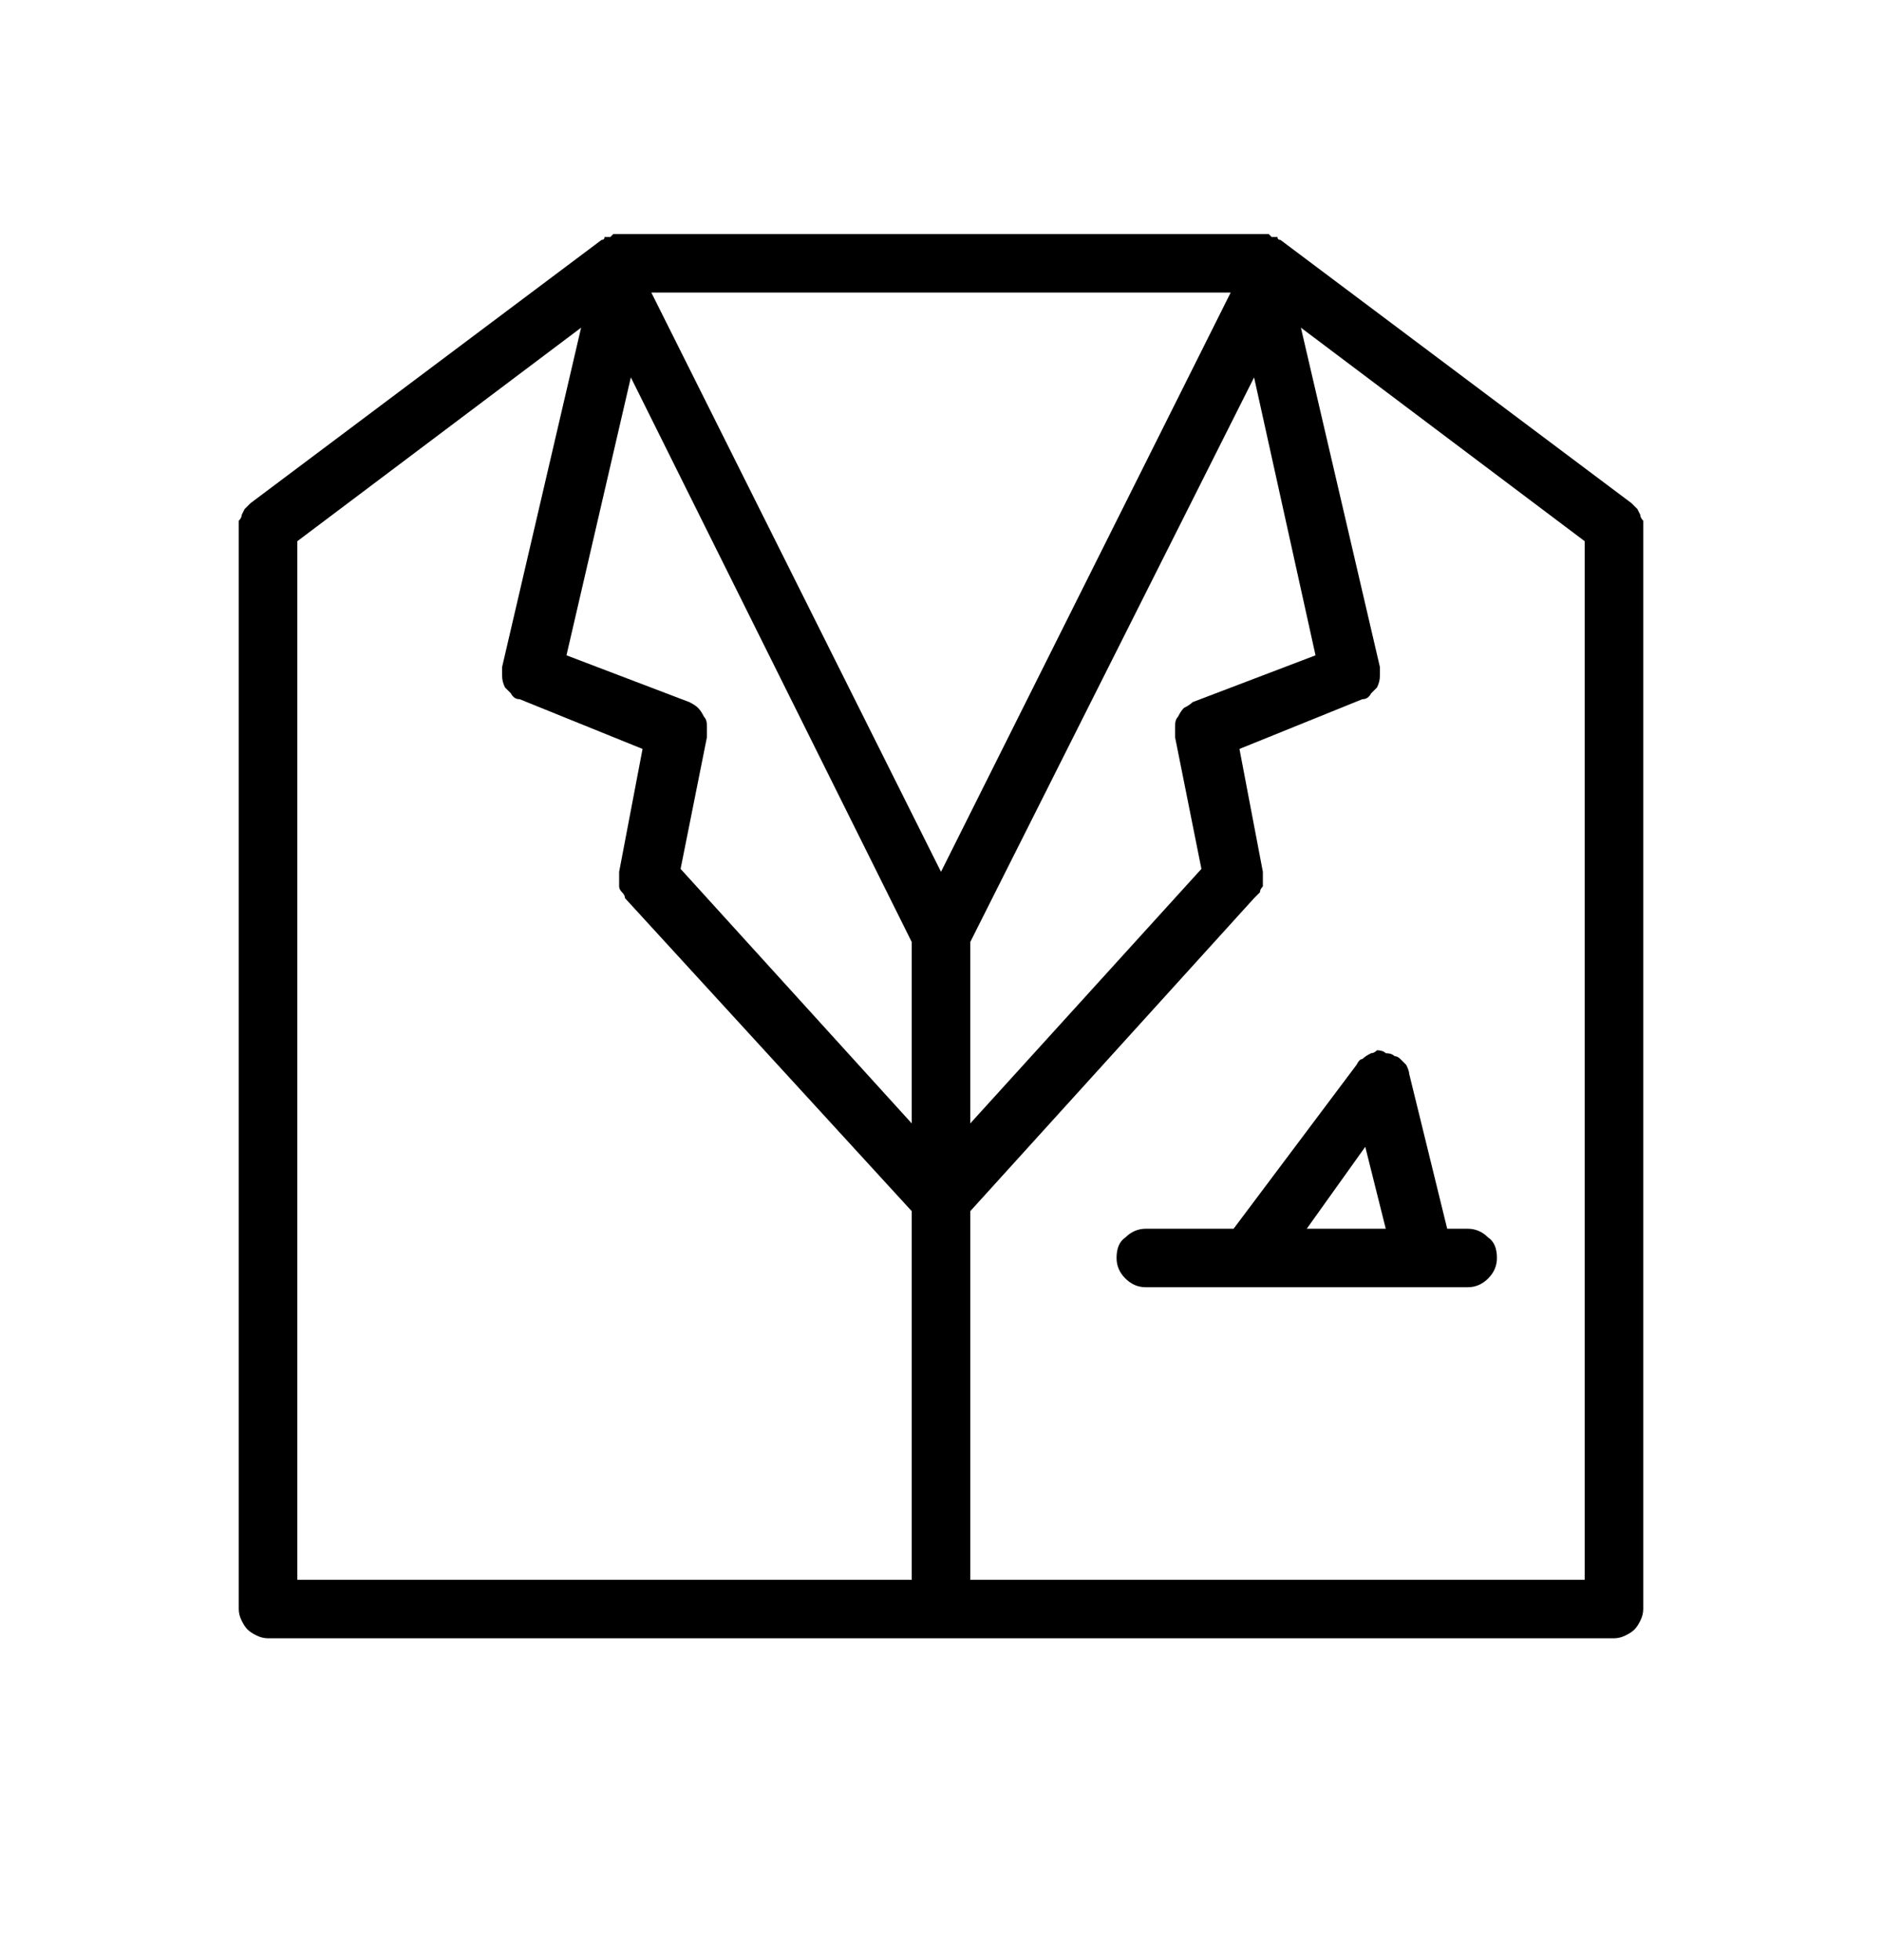 <svg version="1.2" xmlns="http://www.w3.org/2000/svg" viewBox="0 0 64 67" width="96" height="100">
	<title>costume2-svg</title>
	<style>
		.s0 { fill: #000000 } 
	</style>
	<g id="Layer 11">
		<path id="Layer" fill-rule="evenodd" class="s0" d="m55.8 17.4q0 0 0.1 0.2 0 0.1 0.1 0.2 0 0.1 0 0.2v37q0 0.2-0.1 0.4-0.1 0.2-0.2 0.3-0.1 0.1-0.3 0.2-0.2 0.1-0.4 0.1h-46q-0.2 0-0.4-0.1-0.2-0.1-0.3-0.2-0.1-0.1-0.2-0.3-0.1-0.2-0.1-0.4v-37q0-0.1 0-0.2 0.1-0.1 0.1-0.2 0.1-0.2 0.1-0.2 0.1-0.1 0.2-0.2l12-9q0.1 0 0.1-0.1 0.1 0 0.2 0 0.1-0.1 0.1-0.1 0.1 0 0.2 0h22q0.1 0 0.2 0 0 0 0.1 0.1 0.1 0 0.2 0 0 0.1 0.1 0.1l12 9q0.1 0.1 0.2 0.2zm-1.8 1.1l-9.7-7.3 2.7 11.6q0 0.2 0 0.3 0 0.2-0.1 0.4-0.1 0.1-0.2 0.2-0.1 0.2-0.3 0.2l-4.2 1.7 0.8 4.2q0 0.1 0 0.2 0 0.2 0 0.3-0.1 0.1-0.1 0.2-0.1 0.1-0.2 0.2l-9.7 10.7v12.6h21zm-23 35.5v-12.6l-9.8-10.7q0-0.1-0.1-0.2-0.1-0.1-0.1-0.2 0-0.1 0-0.3 0-0.1 0-0.2l0.8-4.2-4.2-1.7q-0.2 0-0.3-0.2-0.1-0.1-0.2-0.2-0.1-0.2-0.1-0.4 0-0.1 0-0.3l2.7-11.6-9.7 7.3v35.5zm10.9-44h-19.8l9.9 19.8zm-18.2 14.2q0.1 0.1 0.2 0.3 0.1 0.1 0.1 0.3 0 0.2 0 0.4l-0.9 4.5 7.9 8.7v-6.2l-9.6-19.3-2.2 9.5 4.2 1.6q0.2 0.1 0.3 0.2zm16.3 0.6q0-0.2 0.1-0.3 0.1-0.2 0.2-0.3 0.2-0.1 0.3-0.2l4.2-1.6-2.1-9.5-9.7 19.3v6.2l7.9-8.7-0.9-4.5q0-0.2 0-0.4zm6.4 11.4q0.1-0.1 0.3-0.2 0.1 0 0.2-0.1 0.2 0 0.3 0.1 0.2 0 0.3 0.1 0.1 0 0.2 0.1 0.1 0.1 0.2 0.2 0.1 0.2 0.1 0.3l1.3 5.3h0.7q0.4 0 0.7 0.3 0.3 0.2 0.3 0.7 0 0.4-0.3 0.7-0.3 0.3-0.7 0.3h-11q-0.4 0-0.7-0.3-0.3-0.3-0.3-0.7 0-0.5 0.3-0.7 0.3-0.3 0.7-0.3h3l4.2-5.6q0.1-0.2 0.2-0.2zm0.1 3l-2 2.8h2.7z"/>
	</g>
</svg>